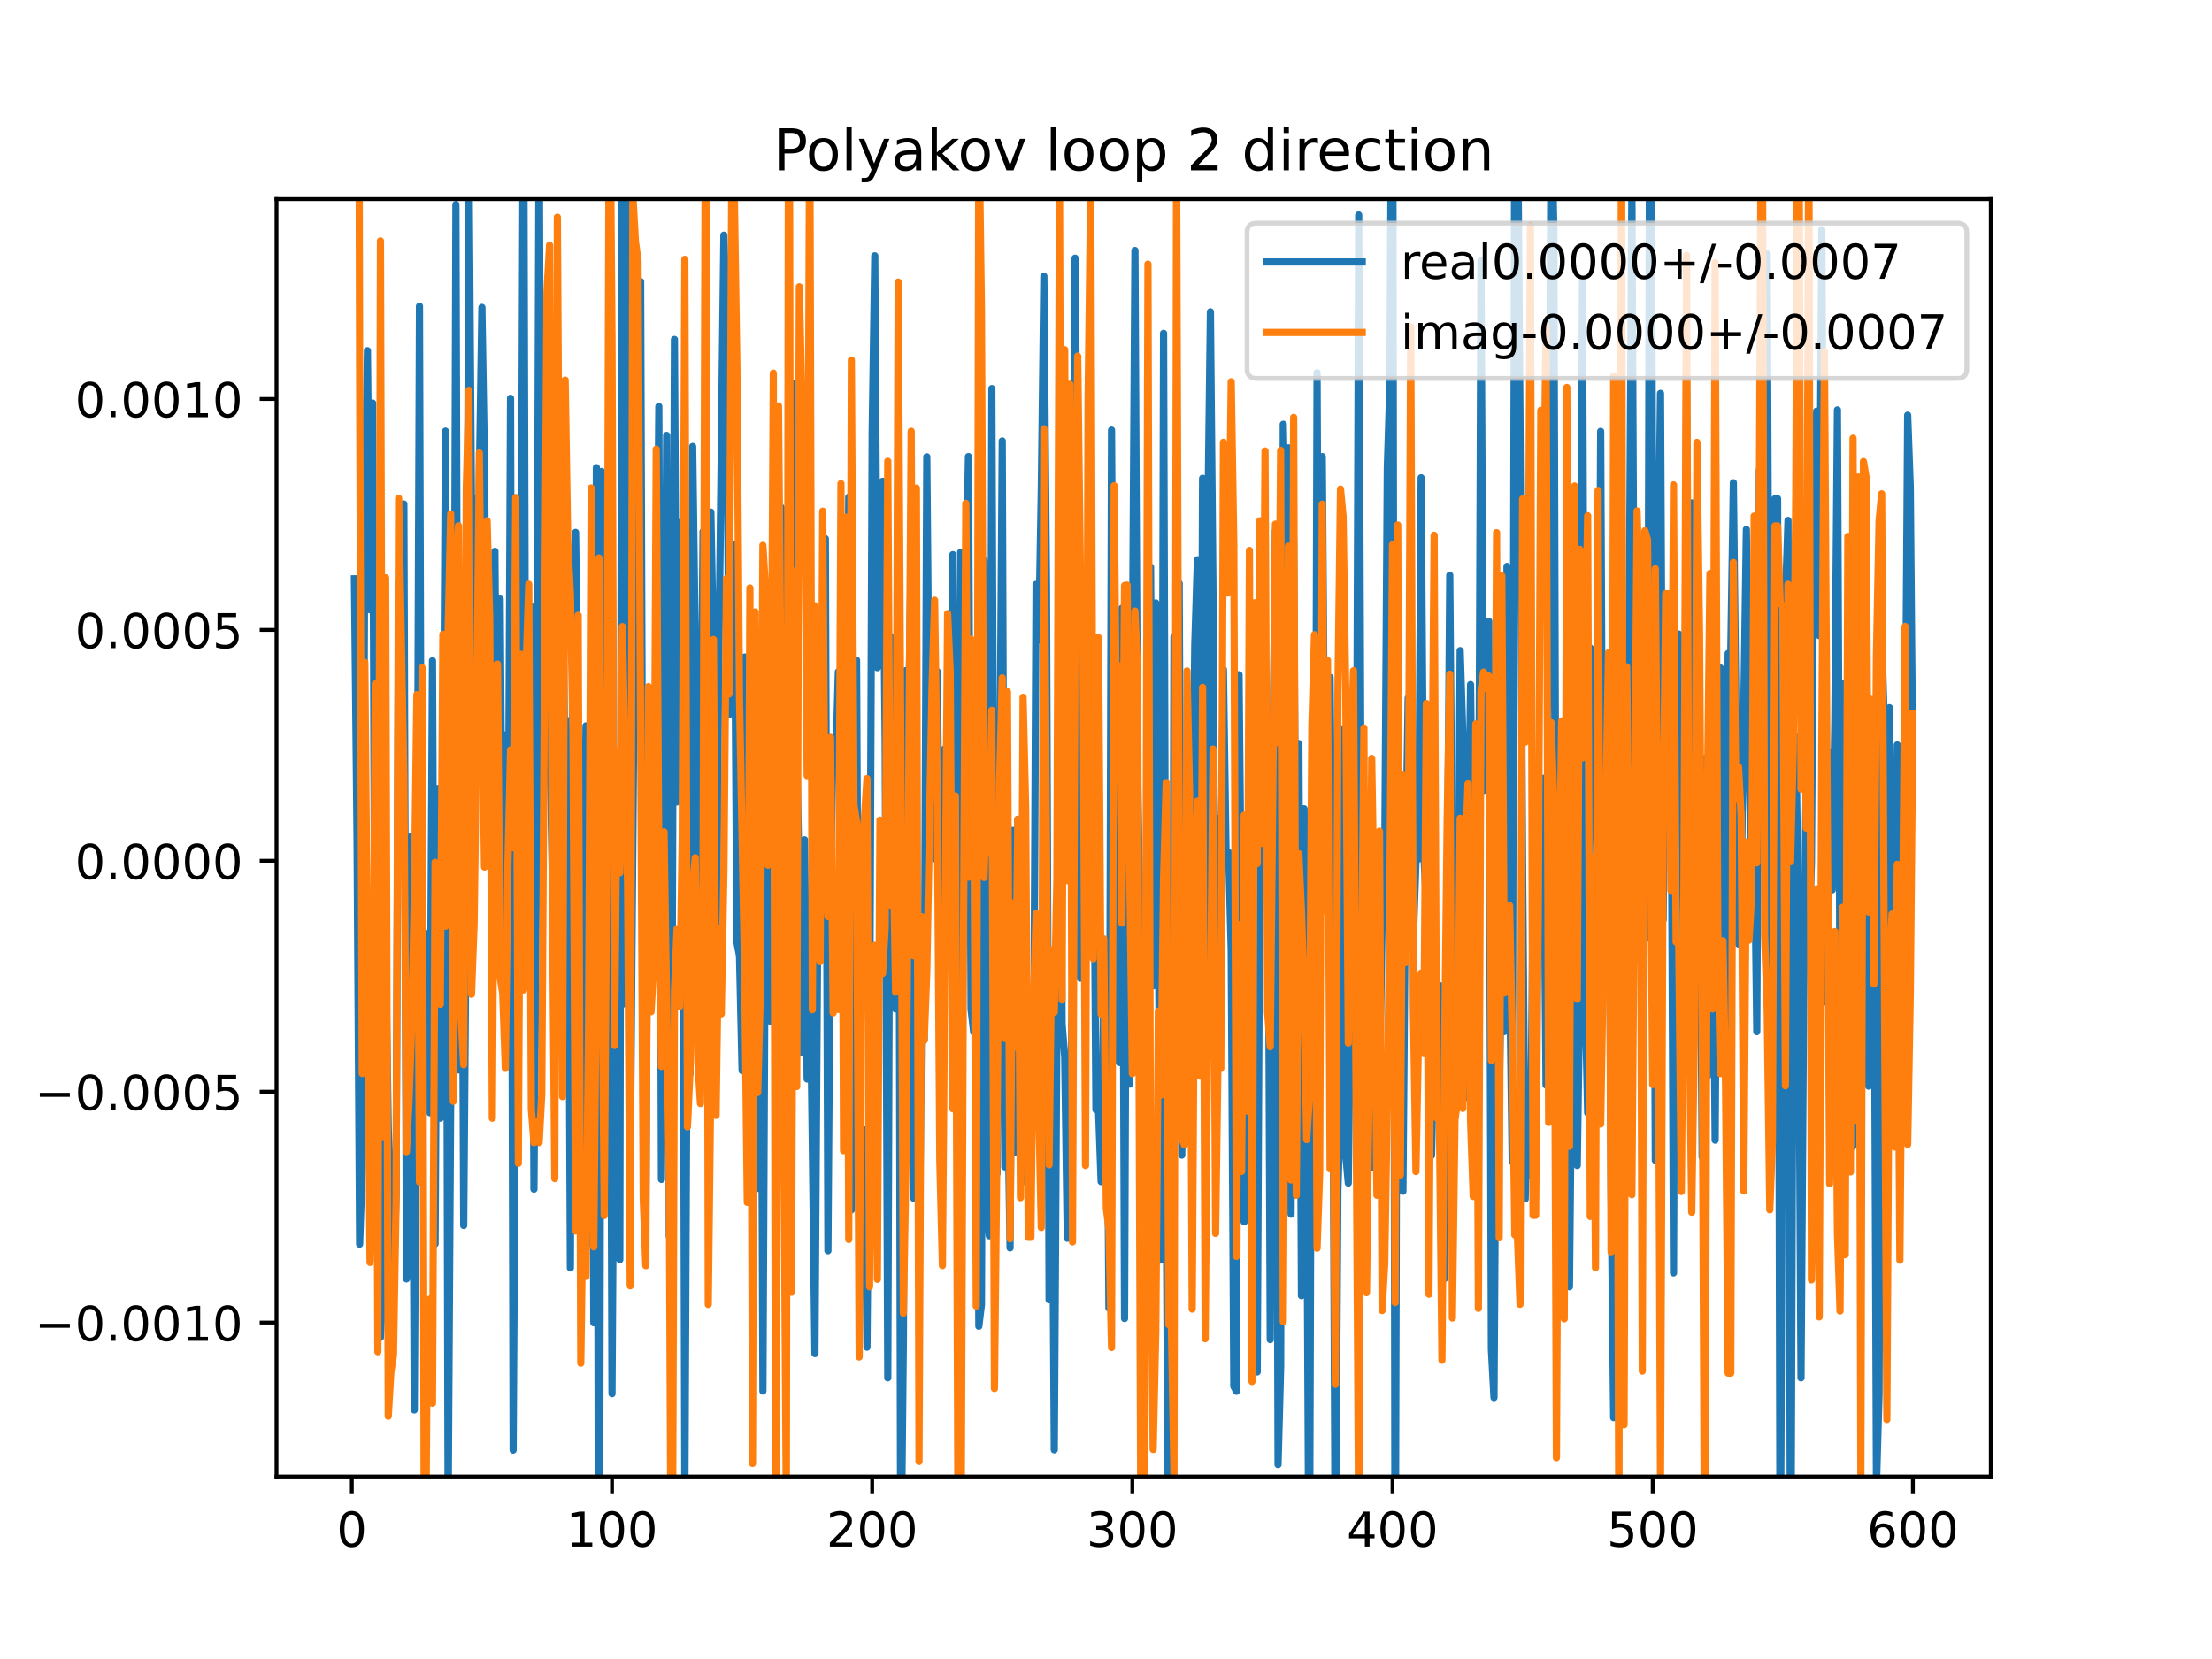 <?xml version="1.0" encoding="utf-8" standalone="no"?>
<!DOCTYPE svg PUBLIC "-//W3C//DTD SVG 1.1//EN"
  "http://www.w3.org/Graphics/SVG/1.1/DTD/svg11.dtd">
<!-- Created with matplotlib (https://matplotlib.org/) -->
<svg height="345.6pt" version="1.1" viewBox="0 0 460.8 345.6" width="460.8pt" xmlns="http://www.w3.org/2000/svg" xmlns:xlink="http://www.w3.org/1999/xlink">
 <defs>
  <style type="text/css">
*{stroke-linecap:butt;stroke-linejoin:round;}
  </style>
 </defs>
 <g id="figure_1">
  <g id="patch_1">
   <path d="M 0 345.6 
L 460.8 345.6 
L 460.8 0 
L 0 0 
z
" style="fill:#ffffff;"/>
  </g>
  <g id="axes_1">
   <g id="patch_2">
    <path d="M 57.6 307.584 
L 414.72 307.584 
L 414.72 41.472 
L 57.6 41.472 
z
" style="fill:#ffffff;"/>
   </g>
   <g id="matplotlib.axis_1">
    <g id="xtick_1">
     <g id="line2d_1">
      <defs>
       <path d="M 0 0 
L 0 3.5 
" id="m5f6f34bcc6" style="stroke:#000000;stroke-width:0.8;"/>
      </defs>
      <g>
       <use style="stroke:#000000;stroke-width:0.8;" x="73.291" xlink:href="#m5f6f34bcc6" y="307.584"/>
      </g>
     </g>
     <g id="text_1">
      <!-- 0 -->
      <defs>
       <path d="M 31.781 66.406 
Q 24.172 66.406 20.328 58.906 
Q 16.5 51.422 16.5 36.375 
Q 16.5 21.391 20.328 13.891 
Q 24.172 6.391 31.781 6.391 
Q 39.453 6.391 43.281 13.891 
Q 47.125 21.391 47.125 36.375 
Q 47.125 51.422 43.281 58.906 
Q 39.453 66.406 31.781 66.406 
z
M 31.781 74.219 
Q 44.047 74.219 50.516 64.516 
Q 56.984 54.828 56.984 36.375 
Q 56.984 17.969 50.516 8.266 
Q 44.047 -1.422 31.781 -1.422 
Q 19.531 -1.422 13.062 8.266 
Q 6.594 17.969 6.594 36.375 
Q 6.594 54.828 13.062 64.516 
Q 19.531 74.219 31.781 74.219 
z
" id="DejaVuSans-48"/>
      </defs>
      <g transform="translate(70.109 322.182)scale(0.1 -0.1)">
       <use xlink:href="#DejaVuSans-48"/>
      </g>
     </g>
    </g>
    <g id="xtick_2">
     <g id="line2d_2">
      <g>
       <use style="stroke:#000000;stroke-width:0.8;" x="127.49" xlink:href="#m5f6f34bcc6" y="307.584"/>
      </g>
     </g>
     <g id="text_2">
      <!-- 100 -->
      <defs>
       <path d="M 12.406 8.297 
L 28.516 8.297 
L 28.516 63.922 
L 10.984 60.406 
L 10.984 69.391 
L 28.422 72.906 
L 38.281 72.906 
L 38.281 8.297 
L 54.391 8.297 
L 54.391 0 
L 12.406 0 
z
" id="DejaVuSans-49"/>
      </defs>
      <g transform="translate(117.946 322.182)scale(0.1 -0.1)">
       <use xlink:href="#DejaVuSans-49"/>
       <use x="63.623" xlink:href="#DejaVuSans-48"/>
       <use x="127.246" xlink:href="#DejaVuSans-48"/>
      </g>
     </g>
    </g>
    <g id="xtick_3">
     <g id="line2d_3">
      <g>
       <use style="stroke:#000000;stroke-width:0.8;" x="181.69" xlink:href="#m5f6f34bcc6" y="307.584"/>
      </g>
     </g>
     <g id="text_3">
      <!-- 200 -->
      <defs>
       <path d="M 19.188 8.297 
L 53.609 8.297 
L 53.609 0 
L 7.328 0 
L 7.328 8.297 
Q 12.938 14.109 22.625 23.891 
Q 32.328 33.688 34.812 36.531 
Q 39.547 41.844 41.422 45.531 
Q 43.312 49.219 43.312 52.781 
Q 43.312 58.594 39.234 62.25 
Q 35.156 65.922 28.609 65.922 
Q 23.969 65.922 18.812 64.312 
Q 13.672 62.703 7.812 59.422 
L 7.812 69.391 
Q 13.766 71.781 18.938 73 
Q 24.125 74.219 28.422 74.219 
Q 39.75 74.219 46.484 68.547 
Q 53.219 62.891 53.219 53.422 
Q 53.219 48.922 51.531 44.891 
Q 49.859 40.875 45.406 35.406 
Q 44.188 33.984 37.641 27.219 
Q 31.109 20.453 19.188 8.297 
z
" id="DejaVuSans-50"/>
      </defs>
      <g transform="translate(172.146 322.182)scale(0.1 -0.1)">
       <use xlink:href="#DejaVuSans-50"/>
       <use x="63.623" xlink:href="#DejaVuSans-48"/>
       <use x="127.246" xlink:href="#DejaVuSans-48"/>
      </g>
     </g>
    </g>
    <g id="xtick_4">
     <g id="line2d_4">
      <g>
       <use style="stroke:#000000;stroke-width:0.8;" x="235.889" xlink:href="#m5f6f34bcc6" y="307.584"/>
      </g>
     </g>
     <g id="text_4">
      <!-- 300 -->
      <defs>
       <path d="M 40.578 39.312 
Q 47.656 37.797 51.625 33 
Q 55.609 28.219 55.609 21.188 
Q 55.609 10.406 48.188 4.484 
Q 40.766 -1.422 27.094 -1.422 
Q 22.516 -1.422 17.656 -0.516 
Q 12.797 0.391 7.625 2.203 
L 7.625 11.719 
Q 11.719 9.328 16.594 8.109 
Q 21.484 6.891 26.812 6.891 
Q 36.078 6.891 40.938 10.547 
Q 45.797 14.203 45.797 21.188 
Q 45.797 27.641 41.281 31.266 
Q 36.766 34.906 28.719 34.906 
L 20.219 34.906 
L 20.219 43.016 
L 29.109 43.016 
Q 36.375 43.016 40.234 45.922 
Q 44.094 48.828 44.094 54.297 
Q 44.094 59.906 40.109 62.906 
Q 36.141 65.922 28.719 65.922 
Q 24.656 65.922 20.016 65.031 
Q 15.375 64.156 9.812 62.312 
L 9.812 71.094 
Q 15.438 72.656 20.344 73.438 
Q 25.25 74.219 29.594 74.219 
Q 40.828 74.219 47.359 69.109 
Q 53.906 64.016 53.906 55.328 
Q 53.906 49.266 50.438 45.094 
Q 46.969 40.922 40.578 39.312 
z
" id="DejaVuSans-51"/>
      </defs>
      <g transform="translate(226.345 322.182)scale(0.1 -0.1)">
       <use xlink:href="#DejaVuSans-51"/>
       <use x="63.623" xlink:href="#DejaVuSans-48"/>
       <use x="127.246" xlink:href="#DejaVuSans-48"/>
      </g>
     </g>
    </g>
    <g id="xtick_5">
     <g id="line2d_5">
      <g>
       <use style="stroke:#000000;stroke-width:0.8;" x="290.088" xlink:href="#m5f6f34bcc6" y="307.584"/>
      </g>
     </g>
     <g id="text_5">
      <!-- 400 -->
      <defs>
       <path d="M 37.797 64.312 
L 12.891 25.391 
L 37.797 25.391 
z
M 35.203 72.906 
L 47.609 72.906 
L 47.609 25.391 
L 58.016 25.391 
L 58.016 17.188 
L 47.609 17.188 
L 47.609 0 
L 37.797 0 
L 37.797 17.188 
L 4.891 17.188 
L 4.891 26.703 
z
" id="DejaVuSans-52"/>
      </defs>
      <g transform="translate(280.545 322.182)scale(0.1 -0.1)">
       <use xlink:href="#DejaVuSans-52"/>
       <use x="63.623" xlink:href="#DejaVuSans-48"/>
       <use x="127.246" xlink:href="#DejaVuSans-48"/>
      </g>
     </g>
    </g>
    <g id="xtick_6">
     <g id="line2d_6">
      <g>
       <use style="stroke:#000000;stroke-width:0.8;" x="344.288" xlink:href="#m5f6f34bcc6" y="307.584"/>
      </g>
     </g>
     <g id="text_6">
      <!-- 500 -->
      <defs>
       <path d="M 10.797 72.906 
L 49.516 72.906 
L 49.516 64.594 
L 19.828 64.594 
L 19.828 46.734 
Q 21.969 47.469 24.109 47.828 
Q 26.266 48.188 28.422 48.188 
Q 40.625 48.188 47.75 41.5 
Q 54.891 34.812 54.891 23.391 
Q 54.891 11.625 47.562 5.094 
Q 40.234 -1.422 26.906 -1.422 
Q 22.312 -1.422 17.547 -0.641 
Q 12.797 0.141 7.719 1.703 
L 7.719 11.625 
Q 12.109 9.234 16.797 8.062 
Q 21.484 6.891 26.703 6.891 
Q 35.156 6.891 40.078 11.328 
Q 45.016 15.766 45.016 23.391 
Q 45.016 31 40.078 35.438 
Q 35.156 39.891 26.703 39.891 
Q 22.75 39.891 18.812 39.016 
Q 14.891 38.141 10.797 36.281 
z
" id="DejaVuSans-53"/>
      </defs>
      <g transform="translate(334.744 322.182)scale(0.1 -0.1)">
       <use xlink:href="#DejaVuSans-53"/>
       <use x="63.623" xlink:href="#DejaVuSans-48"/>
       <use x="127.246" xlink:href="#DejaVuSans-48"/>
      </g>
     </g>
    </g>
    <g id="xtick_7">
     <g id="line2d_7">
      <g>
       <use style="stroke:#000000;stroke-width:0.8;" x="398.487" xlink:href="#m5f6f34bcc6" y="307.584"/>
      </g>
     </g>
     <g id="text_7">
      <!-- 600 -->
      <defs>
       <path d="M 33.016 40.375 
Q 26.375 40.375 22.484 35.828 
Q 18.609 31.297 18.609 23.391 
Q 18.609 15.531 22.484 10.953 
Q 26.375 6.391 33.016 6.391 
Q 39.656 6.391 43.531 10.953 
Q 47.406 15.531 47.406 23.391 
Q 47.406 31.297 43.531 35.828 
Q 39.656 40.375 33.016 40.375 
z
M 52.594 71.297 
L 52.594 62.312 
Q 48.875 64.062 45.094 64.984 
Q 41.312 65.922 37.594 65.922 
Q 27.828 65.922 22.672 59.328 
Q 17.531 52.734 16.797 39.406 
Q 19.672 43.656 24.016 45.922 
Q 28.375 48.188 33.594 48.188 
Q 44.578 48.188 50.953 41.516 
Q 57.328 34.859 57.328 23.391 
Q 57.328 12.156 50.688 5.359 
Q 44.047 -1.422 33.016 -1.422 
Q 20.359 -1.422 13.672 8.266 
Q 6.984 17.969 6.984 36.375 
Q 6.984 53.656 15.188 63.938 
Q 23.391 74.219 37.203 74.219 
Q 40.922 74.219 44.703 73.484 
Q 48.484 72.75 52.594 71.297 
z
" id="DejaVuSans-54"/>
      </defs>
      <g transform="translate(388.944 322.182)scale(0.1 -0.1)">
       <use xlink:href="#DejaVuSans-54"/>
       <use x="63.623" xlink:href="#DejaVuSans-48"/>
       <use x="127.246" xlink:href="#DejaVuSans-48"/>
      </g>
     </g>
    </g>
   </g>
   <g id="matplotlib.axis_2">
    <g id="ytick_1">
     <g id="line2d_8">
      <defs>
       <path d="M 0 0 
L -3.5 0 
" id="m29d51ba23a" style="stroke:#000000;stroke-width:0.8;"/>
      </defs>
      <g>
       <use style="stroke:#000000;stroke-width:0.8;" x="57.6" xlink:href="#m29d51ba23a" y="275.519"/>
      </g>
     </g>
     <g id="text_8">
      <!-- −0.0010 -->
      <defs>
       <path d="M 10.594 35.5 
L 73.188 35.5 
L 73.188 27.203 
L 10.594 27.203 
z
" id="DejaVuSans-8722"/>
       <path d="M 10.688 12.406 
L 21 12.406 
L 21 0 
L 10.688 0 
z
" id="DejaVuSans-46"/>
      </defs>
      <g transform="translate(7.23 279.319)scale(0.1 -0.1)">
       <use xlink:href="#DejaVuSans-8722"/>
       <use x="83.789" xlink:href="#DejaVuSans-48"/>
       <use x="147.412" xlink:href="#DejaVuSans-46"/>
       <use x="179.199" xlink:href="#DejaVuSans-48"/>
       <use x="242.822" xlink:href="#DejaVuSans-48"/>
       <use x="306.445" xlink:href="#DejaVuSans-49"/>
       <use x="370.068" xlink:href="#DejaVuSans-48"/>
      </g>
     </g>
    </g>
    <g id="ytick_2">
     <g id="line2d_9">
      <g>
       <use style="stroke:#000000;stroke-width:0.8;" x="57.6" xlink:href="#m29d51ba23a" y="227.417"/>
      </g>
     </g>
     <g id="text_9">
      <!-- −0.0005 -->
      <g transform="translate(7.23 231.216)scale(0.1 -0.1)">
       <use xlink:href="#DejaVuSans-8722"/>
       <use x="83.789" xlink:href="#DejaVuSans-48"/>
       <use x="147.412" xlink:href="#DejaVuSans-46"/>
       <use x="179.199" xlink:href="#DejaVuSans-48"/>
       <use x="242.822" xlink:href="#DejaVuSans-48"/>
       <use x="306.445" xlink:href="#DejaVuSans-48"/>
       <use x="370.068" xlink:href="#DejaVuSans-53"/>
      </g>
     </g>
    </g>
    <g id="ytick_3">
     <g id="line2d_10">
      <g>
       <use style="stroke:#000000;stroke-width:0.8;" x="57.6" xlink:href="#m29d51ba23a" y="179.314"/>
      </g>
     </g>
     <g id="text_10">
      <!-- 0.0000 -->
      <g transform="translate(15.609 183.114)scale(0.1 -0.1)">
       <use xlink:href="#DejaVuSans-48"/>
       <use x="63.623" xlink:href="#DejaVuSans-46"/>
       <use x="95.41" xlink:href="#DejaVuSans-48"/>
       <use x="159.033" xlink:href="#DejaVuSans-48"/>
       <use x="222.656" xlink:href="#DejaVuSans-48"/>
       <use x="286.279" xlink:href="#DejaVuSans-48"/>
      </g>
     </g>
    </g>
    <g id="ytick_4">
     <g id="line2d_11">
      <g>
       <use style="stroke:#000000;stroke-width:0.8;" x="57.6" xlink:href="#m29d51ba23a" y="131.212"/>
      </g>
     </g>
     <g id="text_11">
      <!-- 0.0005 -->
      <g transform="translate(15.609 135.011)scale(0.1 -0.1)">
       <use xlink:href="#DejaVuSans-48"/>
       <use x="63.623" xlink:href="#DejaVuSans-46"/>
       <use x="95.41" xlink:href="#DejaVuSans-48"/>
       <use x="159.033" xlink:href="#DejaVuSans-48"/>
       <use x="222.656" xlink:href="#DejaVuSans-48"/>
       <use x="286.279" xlink:href="#DejaVuSans-53"/>
      </g>
     </g>
    </g>
    <g id="ytick_5">
     <g id="line2d_12">
      <g>
       <use style="stroke:#000000;stroke-width:0.8;" x="57.6" xlink:href="#m29d51ba23a" y="83.109"/>
      </g>
     </g>
     <g id="text_12">
      <!-- 0.0010 -->
      <g transform="translate(15.609 86.908)scale(0.1 -0.1)">
       <use xlink:href="#DejaVuSans-48"/>
       <use x="63.623" xlink:href="#DejaVuSans-46"/>
       <use x="95.41" xlink:href="#DejaVuSans-48"/>
       <use x="159.033" xlink:href="#DejaVuSans-48"/>
       <use x="222.656" xlink:href="#DejaVuSans-49"/>
       <use x="286.279" xlink:href="#DejaVuSans-48"/>
      </g>
     </g>
    </g>
   </g>
   <g id="line2d_13">
    <path clip-path="url(#pff285b0ce9)" d="M 73.833 120.573 
L 74.375 174.012 
L 74.917 259.183 
L 75.459 242.794 
L 76.001 106.433 
L 76.543 73.052 
L 77.085 127.037 
L 77.627 83.959 
L 78.169 227.558 
L 78.711 195.314 
L 79.253 278.618 
L 79.795 267.045 
L 80.337 199.081 
L 80.879 235.051 
L 81.963 268.16 
L 82.505 249.161 
L 83.047 120.809 
L 83.589 161.989 
L 84.131 104.986 
L 84.673 266.415 
L 85.215 256.242 
L 85.757 174.156 
L 86.299 293.726 
L 86.841 203.752 
L 87.383 63.796 
L 87.925 244.181 
L 88.467 194.339 
L 89.009 219.821 
L 89.551 231.804 
L 90.093 137.624 
L 90.635 259.132 
L 91.177 164.269 
L 91.719 232.937 
L 92.261 180.1 
L 92.803 89.814 
L 93.345 315.317 
L 93.887 227.292 
L 94.429 212.5 
L 94.971 42.598 
L 95.512 222.888 
L 96.054 133.507 
L 96.596 255.304 
L 97.138 184.274 
L 97.68 31.349 
L 98.222 107.349 
L 98.764 103.882 
L 99.306 162.206 
L 99.848 99.919 
L 100.39 64.045 
L 100.932 96.658 
L 101.474 164.912 
L 102.016 169.917 
L 102.558 179.054 
L 103.1 114.846 
L 103.642 189.876 
L 104.184 124.792 
L 104.726 198.166 
L 105.268 153.108 
L 105.81 197.748 
L 106.352 82.965 
L 106.894 302.087 
L 107.436 215.509 
L 107.978 215.093 
L 108.52 144.664 
L 109.062 4.707 
L 109.604 204.839 
L 110.146 204.938 
L 110.688 126.39 
L 111.23 247.732 
L 111.772 177.232 
L 112.314 21.815 
L 112.856 178.343 
L 113.398 128.008 
L 113.94 92.664 
L 114.482 152.513 
L 115.024 180.479 
L 115.566 141.478 
L 116.108 127.172 
L 116.65 158.684 
L 117.192 114.407 
L 117.734 168.464 
L 118.276 150.14 
L 118.818 264.148 
L 119.36 118.992 
L 119.902 110.906 
L 120.444 150.593 
L 120.986 247.479 
L 122.07 151.219 
L 122.612 259.038 
L 123.154 145.083 
L 123.696 275.566 
L 124.238 97.419 
L 124.696 346.6 
M 124.865 346.6 
L 125.322 98.217 
L 125.864 177.33 
L 126.406 109.04 
L 126.948 123.425 
L 127.49 290.343 
L 128.032 205.255 
L 128.574 219.838 
L 129.116 262.401 
L 129.618 -1 
M 129.708 -1 
L 130.2 209.127 
L 130.701 -1 
M 130.778 -1 
L 131.284 243.257 
L 132.368 108.164 
L 132.91 99.298 
L 133.452 58.654 
L 133.994 213.735 
L 134.536 252.733 
L 135.078 151.32 
L 136.162 171.083 
L 136.704 150.344 
L 137.246 84.663 
L 137.788 245.693 
L 138.33 182.736 
L 138.872 90.702 
L 139.414 257.495 
L 139.956 222.643 
L 140.498 70.713 
L 141.04 167.063 
L 141.582 115.94 
L 142.124 108.563 
L 142.666 311.83 
L 143.208 195.029 
L 143.75 223.678 
L 144.292 93.009 
L 144.834 134.278 
L 145.376 201.446 
L 145.918 174.42 
L 146.46 110.718 
L 147.002 209.956 
L 147.544 189.523 
L 148.086 106.679 
L 148.628 136.208 
L 149.17 211.962 
L 149.712 139.314 
L 150.796 48.987 
L 151.338 66.244 
L 151.88 148.88 
L 152.422 113.451 
L 152.964 113.451 
L 153.506 196.257 
L 154.048 199.116 
L 154.59 223.013 
L 155.132 136.866 
L 155.674 159.425 
L 156.216 162.113 
L 157.3 172.602 
L 157.842 247.575 
L 158.384 147.437 
L 158.926 289.793 
L 159.468 176.238 
L 160.552 212.792 
L 161.094 160.85 
L 162.178 106.282 
L 162.72 105.701 
L 163.262 167.706 
L 163.804 150.342 
L 164.346 244.318 
L 164.888 179.871 
L 165.43 79.907 
L 165.972 157.506 
L 166.514 184.448 
L 167.056 219.35 
L 167.598 174.947 
L 168.14 224.785 
L 168.682 195.14 
L 169.766 281.987 
L 170.308 199.213 
L 170.85 158.839 
L 171.392 166.102 
L 171.934 112.211 
L 172.476 260.559 
L 173.018 183.793 
L 173.56 154.963 
L 174.102 159.24 
L 174.644 139.937 
L 175.186 171.035 
L 175.728 109.131 
L 176.27 192.498 
L 176.812 103.564 
L 177.354 252.047 
L 177.896 171.251 
L 178.438 137.531 
L 178.98 254.811 
L 179.522 269.523 
L 180.064 235.369 
L 180.606 280.647 
L 181.148 220.192 
L 181.69 89.998 
L 182.232 53.285 
L 182.774 139.095 
L 183.858 100.271 
L 184.4 155.019 
L 184.942 287.041 
L 185.484 132.542 
L 186.026 180.087 
L 186.568 210.185 
L 187.11 92.948 
L 187.652 332.459 
L 188.194 278.441 
L 188.736 139.692 
L 189.277 151.077 
L 189.819 113.371 
L 190.361 249.653 
L 190.903 174.158 
L 191.445 268.246 
L 191.987 211.063 
L 192.529 216.565 
L 193.071 95.157 
L 193.613 156.315 
L 194.697 178.888 
L 195.239 139.874 
L 196.323 234.36 
L 196.865 155.928 
L 197.407 187.481 
L 197.949 186.19 
L 198.491 115.535 
L 199.575 251.778 
L 200.117 115.044 
L 200.659 172.449 
L 201.201 124.64 
L 201.743 95.107 
L 202.285 210.183 
L 202.827 215 
L 203.369 164.289 
L 203.911 276.282 
L 204.453 271.76 
L 204.995 116.684 
L 205.537 250.949 
L 206.079 257.446 
L 206.621 80.946 
L 207.163 221.348 
L 207.705 244.477 
L 208.789 91.86 
L 209.331 243.087 
L 209.873 223.641 
L 210.415 259.966 
L 210.957 173.002 
L 211.499 239.998 
L 212.041 170.675 
L 212.583 198.571 
L 213.125 246.133 
L 213.667 225.19 
L 214.209 221.546 
L 214.751 221.546 
L 215.293 229.367 
L 215.835 121.733 
L 216.377 133.318 
L 216.919 102.446 
L 217.461 57.536 
L 218.003 122.3 
L 218.545 270.768 
L 219.087 218.968 
L 219.629 302.037 
L 220.713 123.931 
L 221.255 213.301 
L 221.797 220.204 
L 222.339 257.96 
L 222.881 241.304 
L 223.423 203.904 
L 223.965 53.783 
L 224.507 114.124 
L 225.049 203.771 
L 225.591 165.852 
L 226.133 148.88 
L 226.675 154.666 
L 227.217 150.689 
L 227.759 153.234 
L 228.301 231.134 
L 228.843 231.134 
L 229.385 246.158 
L 229.927 204.397 
L 230.469 200.027 
L 231.011 272.504 
L 231.553 89.596 
L 232.095 181.015 
L 232.637 164.65 
L 233.179 221.349 
L 233.721 126.697 
L 234.263 274.675 
L 234.805 133.014 
L 235.347 225.834 
L 236.431 52.175 
L 236.973 161.045 
L 238.057 223.638 
L 238.599 222.719 
L 239.141 264.199 
L 239.683 118.122 
L 240.225 205.381 
L 240.767 125.592 
L 241.851 262.49 
L 242.393 69.444 
L 242.935 246.22 
L 243.477 339.996 
L 244.019 339.996 
L 244.561 132.722 
L 245.103 186.533 
L 245.645 121.514 
L 246.187 240.636 
L 246.729 200.185 
L 247.271 213.94 
L 247.813 148.987 
L 248.355 179.463 
L 248.897 134.281 
L 249.439 116.607 
L 249.981 223.373 
L 250.523 99.638 
L 251.065 231.848 
L 251.607 109.527 
L 252.149 64.961 
L 252.691 123.462 
L 253.233 228.244 
L 253.775 170.521 
L 254.317 183.424 
L 254.859 139.455 
L 255.401 177.559 
L 255.943 177.559 
L 256.485 197.906 
L 257.027 288.817 
L 257.569 289.84 
L 258.111 140.554 
L 259.195 254.53 
L 259.737 193.393 
L 260.279 230.692 
L 260.821 152.468 
L 261.363 259.891 
L 261.905 285.806 
L 262.447 176.537 
L 262.989 153.555 
L 263.531 176.938 
L 264.073 150.852 
L 264.615 279.072 
L 265.157 157.461 
L 265.699 110.481 
L 266.241 305.096 
L 266.783 284.796 
L 267.325 88.384 
L 267.867 115.231 
L 268.409 93.302 
L 268.951 252.938 
L 269.493 112.807 
L 270.035 207.249 
L 270.577 154.899 
L 271.119 269.916 
L 271.661 168.48 
L 272.203 237.046 
L 272.745 344.623 
L 273.287 175.026 
L 273.829 257.986 
L 274.371 77.638 
L 274.913 208.19 
L 275.455 95.122 
L 275.997 171.129 
L 276.539 177.972 
L 277.081 141.104 
L 277.623 203.767 
L 278.165 329.207 
L 278.707 248.062 
L 279.249 229.904 
L 279.791 151.805 
L 280.333 240.489 
L 280.875 246.46 
L 281.417 199.212 
L 281.959 195.303 
L 282.501 197.558 
L 283.043 44.785 
L 283.584 186.283 
L 284.126 187.965 
L 284.668 168.958 
L 285.21 230.445 
L 285.752 243.152 
L 286.294 194.857 
L 286.836 243.996 
L 287.378 225.886 
L 287.92 191.977 
L 288.462 179.12 
L 289.004 97.447 
L 289.546 79.889 
L 289.985 -1 
M 290.117 -1 
L 290.628 346.6 
M 290.635 346.6 
L 291.172 133.92 
L 291.714 217.364 
L 292.256 248.159 
L 292.798 181.612 
L 293.34 145.405 
L 293.882 183.365 
L 294.424 195.587 
L 294.966 179.428 
L 295.508 178.882 
L 296.05 99.527 
L 296.592 177.417 
L 297.676 199.858 
L 298.218 240.694 
L 298.76 215.42 
L 299.302 205.273 
L 299.844 205.273 
L 300.386 240.102 
L 300.928 266.363 
L 302.012 119.833 
L 302.554 185.451 
L 303.096 195.76 
L 303.638 219.577 
L 304.18 135.53 
L 304.722 152.673 
L 305.264 228.657 
L 306.348 142.6 
L 306.89 194.258 
L 307.432 204.881 
L 307.974 200.406 
L 308.516 54.308 
L 309.058 164.689 
L 309.6 149.247 
L 310.142 129.408 
L 310.684 281.077 
L 311.226 291.151 
L 311.768 205.204 
L 312.31 229.619 
L 312.852 194.781 
L 313.394 214.891 
L 313.936 117.992 
L 314.478 203.315 
L 315.02 242.026 
L 315.562 18.427 
L 316.104 18.427 
L 316.646 88.148 
L 317.188 181.219 
L 317.73 249.769 
L 318.272 226.842 
L 318.814 244.926 
L 319.356 187.88 
L 319.898 187.88 
L 320.44 177.195 
L 320.982 196.225 
L 321.524 162.132 
L 322.066 226.029 
L 323.15 22.38 
L 323.692 47.567 
L 324.234 229.592 
L 324.776 251.254 
L 325.318 204.233 
L 325.86 203.408 
L 326.402 201.258 
L 326.944 268.057 
L 327.486 211.69 
L 328.028 192.736 
L 328.57 242.803 
L 329.112 205.192 
L 329.654 58.773 
L 330.196 206.486 
L 330.738 231.82 
L 331.28 134.991 
L 331.822 162.217 
L 332.364 164.738 
L 332.906 193.196 
L 333.448 89.855 
L 333.99 204.598 
L 334.532 189.26 
L 335.074 147.925 
L 335.616 247.229 
L 336.158 295.336 
L 336.7 137.094 
L 337.784 261.433 
L 338.326 223.342 
L 338.868 216.288 
L 339.952 38.954 
L 340.494 157.238 
L 341.036 143.029 
L 341.578 120.259 
L 342.12 136.703 
L 342.662 141.189 
L 343.204 195.412 
L 343.692 -1 
M 343.84 -1 
L 344.83 241.723 
L 345.372 126.61 
L 345.914 81.943 
L 346.456 191.63 
L 346.998 141.687 
L 347.54 141.687 
L 348.082 145.187 
L 348.624 265.184 
L 349.166 132.085 
L 349.708 132.085 
L 350.25 141.333 
L 350.792 213.103 
L 351.334 78.776 
L 351.876 211.086 
L 352.418 104.76 
L 352.96 166.654 
L 353.502 139.751 
L 354.044 162.874 
L 354.586 241.052 
L 355.128 158.045 
L 355.67 224.265 
L 356.212 128.758 
L 356.754 174.576 
L 357.296 237.52 
L 357.838 154.282 
L 358.38 139.132 
L 358.922 146.96 
L 359.464 223.434 
L 360.006 136.115 
L 360.548 136.115 
L 361.09 100.563 
L 362.174 196.663 
L 362.716 185.081 
L 363.8 110.281 
L 364.342 154.608 
L 364.884 185.485 
L 365.426 170.865 
L 365.968 214.911 
L 366.51 97.921 
L 367.052 117.623 
L 367.594 104.24 
L 368.136 52.916 
L 368.678 194.2 
L 369.22 228.253 
L 369.762 103.893 
L 370.304 103.893 
L 370.846 339.618 
L 371.388 205.469 
L 371.93 125.382 
L 372.472 108.407 
L 373.013 346.6 
M 373.015 346.6 
L 373.556 192.872 
L 374.098 153.308 
L 374.64 191.963 
L 375.182 287.045 
L 375.724 208.653 
L 376.266 162.579 
L 376.808 196.294 
L 377.349 179.758 
L 377.891 101.19 
L 378.433 85.655 
L 378.975 132.405 
L 379.517 47.845 
L 380.059 151.019 
L 380.601 208.878 
L 381.143 156.64 
L 381.685 185.387 
L 382.227 150.236 
L 382.769 85.388 
L 383.311 209.777 
L 383.853 142.481 
L 384.395 172.81 
L 384.937 220.165 
L 385.479 214.659 
L 386.021 238.796 
L 386.563 183.586 
L 387.647 215.786 
L 388.189 179.602 
L 388.731 179.561 
L 389.273 226.263 
L 389.815 176.307 
L 390.357 170.931 
L 390.899 309.325 
L 391.441 290.15 
L 391.983 132.16 
L 392.525 150.46 
L 393.067 236.078 
L 393.609 147.43 
L 394.151 229.473 
L 395.235 155.186 
L 395.777 219.422 
L 396.319 187.92 
L 396.861 165.478 
L 397.403 86.489 
L 397.945 101.485 
L 398.487 163.793 
L 398.487 163.793 
" style="fill:none;stroke:#1f77b4;stroke-linecap:square;stroke-width:1.5;"/>
   </g>
   <g id="line2d_14">
    <path clip-path="url(#pff285b0ce9)" d="M 74.735 -1 
L 74.917 78.119 
L 75.459 223.629 
L 76.001 137.988 
L 77.085 262.992 
L 77.627 233.199 
L 78.169 142.462 
L 78.711 281.597 
L 79.253 50.185 
L 79.795 236.757 
L 80.337 120.357 
L 80.879 295.033 
L 81.421 285.815 
L 81.963 282.321 
L 82.505 250.586 
L 83.047 103.804 
L 84.131 161.534 
L 84.673 239.92 
L 85.215 229.172 
L 85.757 213.179 
L 86.299 186.933 
L 86.841 144.699 
L 87.383 246.231 
L 87.925 139.1 
L 88.441 346.6 
M 88.536 346.6 
L 89.009 275.887 
L 89.551 270.616 
L 90.093 292.323 
L 90.635 179.642 
L 91.177 183.715 
L 91.719 209.212 
L 92.261 132.126 
L 92.803 192.969 
L 93.345 132.009 
L 93.887 107.046 
L 94.429 229.421 
L 94.971 119.775 
L 95.512 109.529 
L 96.054 212.013 
L 96.596 221.812 
L 97.138 101.68 
L 97.68 81.318 
L 98.222 207.129 
L 98.764 192.382 
L 99.306 151.624 
L 99.848 94.348 
L 100.39 142.768 
L 100.932 180.623 
L 101.474 108.479 
L 102.016 129.022 
L 102.558 232.946 
L 103.1 138.694 
L 103.642 138.353 
L 104.184 203.507 
L 104.726 206.925 
L 105.268 222.558 
L 105.81 180.073 
L 106.352 156.22 
L 106.894 176.59 
L 107.436 103.64 
L 107.978 242.347 
L 108.52 136.292 
L 109.062 206.219 
L 109.604 138.915 
L 110.146 121.701 
L 110.688 230.996 
L 111.23 238.036 
L 111.772 233.614 
L 112.314 238.037 
L 112.856 227.922 
L 113.94 60.825 
L 114.482 51.066 
L 115.024 180.287 
L 115.566 245.532 
L 116.108 45.238 
L 117.192 228.448 
L 117.734 79.175 
L 118.276 113.213 
L 118.818 123.571 
L 119.36 152.537 
L 119.902 256.437 
L 120.444 128.17 
L 120.986 283.98 
L 121.528 245.074 
L 122.07 265.882 
L 122.612 212.9 
L 123.154 101.638 
L 123.696 259.754 
L 124.238 200.331 
L 124.78 116.238 
L 125.864 253.239 
L 126.406 176.859 
L 126.948 3.149 
L 127.49 70.399 
L 128.032 217.795 
L 128.574 156.46 
L 129.116 181.835 
L 129.658 130.527 
L 130.742 184.256 
L 131.284 267.863 
L 131.826 40.507 
L 132.368 50.246 
L 132.91 54.307 
L 133.994 249.632 
L 134.536 263.67 
L 135.078 143.034 
L 135.62 210.756 
L 136.162 201.611 
L 136.704 93.579 
L 137.246 180.284 
L 137.788 222.169 
L 138.33 173.293 
L 139.414 245.75 
L 139.879 346.6 
M 140.014 346.6 
L 140.498 206.524 
L 141.04 193.464 
L 141.582 209.664 
L 142.124 174.283 
L 142.666 54.016 
L 143.208 234.754 
L 143.75 222.606 
L 144.292 184.652 
L 144.834 178.675 
L 145.376 221.274 
L 145.918 229.893 
L 146.46 183.437 
L 146.993 -1 
M 147.008 -1 
L 147.544 271.748 
L 148.086 223.658 
L 148.628 133.208 
L 149.17 232.362 
L 149.712 193.355 
L 150.254 211.2 
L 150.796 181.593 
L 151.338 120.513 
L 151.88 144.57 
L 152.422 40.154 
L 152.964 40.154 
L 153.506 76.114 
L 154.048 145.158 
L 155.132 203.465 
L 155.674 250.485 
L 156.216 122.47 
L 156.758 304.861 
L 157.3 127.47 
L 157.842 227.598 
L 158.384 207.087 
L 158.926 113.604 
L 159.468 122.708 
L 160.01 180.238 
L 160.552 170.84 
L 161.094 77.725 
L 161.618 346.6 
M 161.654 346.6 
L 162.178 84.573 
L 162.72 147.108 
L 163.804 314.298 
L 164.287 -1 
M 164.413 -1 
L 164.888 269.198 
L 165.43 118.977 
L 165.972 226.348 
L 166.514 59.744 
L 167.056 84.319 
L 167.598 89.503 
L 168.14 161.575 
L 168.682 19.157 
L 169.224 210.342 
L 169.766 126.187 
L 170.308 198.186 
L 170.85 200.325 
L 171.392 106.484 
L 171.934 182.891 
L 172.476 190.948 
L 173.018 153.608 
L 173.56 211.015 
L 174.102 183.784 
L 174.644 210.285 
L 175.186 100.75 
L 175.728 239.719 
L 176.27 107.741 
L 176.812 258.212 
L 177.354 75.002 
L 177.896 167.64 
L 178.438 171.326 
L 178.98 282.695 
L 179.522 176.618 
L 180.064 170.614 
L 180.606 162.198 
L 181.148 268.056 
L 181.69 197.635 
L 182.232 196.948 
L 182.774 266.502 
L 183.316 170.834 
L 183.858 202.8 
L 184.4 193.279 
L 184.942 96.076 
L 185.484 188.559 
L 186.026 173.586 
L 186.568 206.684 
L 187.11 58.762 
L 187.652 155.275 
L 188.194 273.572 
L 188.736 241.98 
L 189.819 89.835 
L 190.361 199.124 
L 190.903 101.678 
L 191.445 304.462 
L 191.987 190.965 
L 192.529 216.71 
L 193.071 202.439 
L 194.155 143.562 
L 194.697 125.016 
L 195.239 163.672 
L 195.781 241.702 
L 196.323 263.653 
L 197.407 127.81 
L 197.949 140.001 
L 198.491 230.98 
L 199.033 165.793 
L 199.575 321.18 
L 200.117 344.201 
L 200.659 207.25 
L 201.201 104.854 
L 201.743 182.755 
L 202.285 133.141 
L 202.827 151.934 
L 203.369 272.078 
L 203.911 24.139 
L 204.453 64.577 
L 204.995 182.798 
L 205.537 165.163 
L 206.079 177.579 
L 206.621 147.973 
L 207.163 289.261 
L 207.705 237.081 
L 208.247 162.46 
L 208.789 141.2 
L 209.331 216.322 
L 209.873 144.117 
L 210.415 258.081 
L 210.957 188.124 
L 211.499 218.119 
L 212.041 170.642 
L 212.583 249.51 
L 213.125 145.256 
L 213.667 168.381 
L 214.209 257.762 
L 214.751 257.762 
L 215.293 209.188 
L 215.835 190.311 
L 216.377 229.542 
L 216.919 255.727 
L 217.461 89.32 
L 218.003 176.436 
L 218.545 242.656 
L 219.087 197.878 
L 219.629 210.862 
L 220.171 182.964 
L 220.713 37.842 
L 221.255 208.316 
L 221.797 72.834 
L 222.339 183.471 
L 222.881 80.034 
L 223.423 258.723 
L 223.965 129.939 
L 224.507 74.176 
L 225.049 117.71 
L 225.591 127.218 
L 226.133 242.805 
L 226.675 82.802 
L 227.217 38.423 
L 227.759 199.747 
L 228.301 132.837 
L 228.843 132.837 
L 229.385 211.229 
L 229.927 195.566 
L 230.469 251.655 
L 231.011 256.086 
L 231.553 280.727 
L 232.095 101.179 
L 232.637 158.811 
L 233.179 138.71 
L 233.721 192.284 
L 234.263 121.966 
L 234.805 121.878 
L 235.347 181.253 
L 235.889 223.67 
L 236.431 127.282 
L 236.973 140.166 
L 237.769 346.6 
M 238.215 346.6 
L 239.141 55.027 
L 239.683 252.688 
L 240.225 301.961 
L 240.767 277.354 
L 241.309 210.645 
L 241.851 228.123 
L 242.393 182.994 
L 242.935 163.012 
L 243.477 275.962 
L 244.019 275.962 
L 244.561 307.143 
L 245.103 34.29 
L 245.645 191.666 
L 246.187 237.146 
L 246.729 238.501 
L 247.271 139.755 
L 247.813 165.159 
L 248.355 272.701 
L 248.897 185.959 
L 249.439 166.89 
L 249.981 224.17 
L 250.523 143.191 
L 251.065 278.889 
L 251.607 211.413 
L 252.149 211.664 
L 252.691 156.038 
L 253.233 256.948 
L 253.775 217.274 
L 254.317 222.588 
L 254.859 92.129 
L 255.401 123.516 
L 255.943 123.516 
L 256.485 79.521 
L 257.027 113.428 
L 257.569 261.735 
L 258.111 192.635 
L 258.653 244.034 
L 259.195 169.81 
L 259.737 231.441 
L 260.279 114.657 
L 260.821 287.801 
L 261.363 125.557 
L 261.905 179.895 
L 262.447 108.492 
L 262.989 175.714 
L 263.531 93.955 
L 264.073 210.891 
L 264.615 218.07 
L 265.699 109.18 
L 266.241 154.723 
L 266.783 93.819 
L 267.325 275.315 
L 267.867 177.261 
L 268.409 113.794 
L 268.951 245.818 
L 269.493 86.945 
L 270.035 249.01 
L 270.577 177.845 
L 271.119 189.89 
L 271.661 206.675 
L 272.203 237.405 
L 272.745 229.101 
L 273.287 151.22 
L 273.829 132.214 
L 274.371 260.042 
L 274.913 244.176 
L 275.455 105.02 
L 275.997 189.697 
L 276.539 137.562 
L 277.081 243.505 
L 277.623 214.074 
L 278.165 288.397 
L 278.707 144.318 
L 279.249 101.875 
L 279.791 107.603 
L 280.333 143.326 
L 280.875 217.292 
L 281.417 156.417 
L 281.959 139.708 
L 283.043 319.507 
L 283.584 212.24 
L 284.126 151.649 
L 284.668 269.296 
L 285.21 225.793 
L 285.752 157.978 
L 286.294 191.699 
L 286.836 248.995 
L 287.378 173.144 
L 287.92 273.01 
L 288.462 263.074 
L 289.004 229.531 
L 289.546 184.813 
L 290.088 113.483 
L 290.63 271.345 
L 291.172 109.347 
L 291.714 244.793 
L 292.256 161.3 
L 292.798 200.53 
L 293.34 185.437 
L 293.882 68.061 
L 294.424 209.466 
L 294.966 244.068 
L 295.508 215.516 
L 296.05 202.699 
L 296.592 219.48 
L 297.134 146.539 
L 297.676 269.6 
L 298.218 179.188 
L 298.76 111.512 
L 299.302 232.903 
L 299.844 232.903 
L 300.386 283.367 
L 300.928 219.45 
L 301.47 171.08 
L 302.012 140.449 
L 302.554 274.579 
L 303.096 233.249 
L 303.638 229.365 
L 304.18 170.463 
L 304.722 230.905 
L 305.264 178.919 
L 305.806 163.31 
L 306.348 233.473 
L 306.89 249.248 
L 307.432 150.804 
L 307.974 272.552 
L 308.516 143.987 
L 309.058 140.011 
L 309.6 143.468 
L 310.142 140.826 
L 310.684 220.915 
L 311.226 212.275 
L 311.768 110.955 
L 312.31 257.858 
L 312.852 119.958 
L 313.394 206.863 
L 313.936 195.109 
L 314.478 188.653 
L 315.02 215.441 
L 315.562 257.261 
L 316.104 257.261 
L 316.646 271.719 
L 317.188 103.937 
L 317.73 154.617 
L 318.272 145.792 
L 318.814 46.995 
L 319.356 253.176 
L 319.898 253.176 
L 320.44 191.933 
L 320.982 85.469 
L 321.524 113.483 
L 322.066 67.804 
L 322.608 233.836 
L 323.15 150.551 
L 323.692 167.088 
L 324.234 303.679 
L 324.776 195.365 
L 325.318 150.181 
L 325.86 274.737 
L 326.402 80.715 
L 326.944 238.788 
L 327.486 110.326 
L 328.028 101.239 
L 328.57 208.17 
L 329.112 114.446 
L 329.654 157.891 
L 330.196 140.181 
L 330.738 107.423 
L 331.28 253.418 
L 331.822 178.572 
L 332.364 264.094 
L 332.906 102.163 
L 333.448 234.173 
L 335.074 135.986 
L 335.616 260.774 
L 336.158 78.308 
L 336.7 146.7 
L 337.242 321.572 
L 337.784 20.305 
L 338.326 296.827 
L 338.868 138.907 
L 339.41 186.129 
L 339.952 248.892 
L 341.036 106.424 
L 341.578 127.369 
L 342.12 285.638 
L 342.662 110.572 
L 343.204 112.424 
L 343.746 161.847 
L 344.288 225.936 
L 344.83 118.469 
L 345.372 184.047 
L 345.914 308.023 
L 346.456 171.745 
L 346.998 123.677 
L 347.54 123.677 
L 348.082 185.501 
L 348.624 100.995 
L 349.166 196.242 
L 349.708 196.242 
L 350.25 248.223 
L 350.792 184.656 
L 351.334 53.165 
L 351.876 208.613 
L 352.418 252.539 
L 352.96 215.68 
L 353.502 92.153 
L 354.044 131.96 
L 354.586 214.269 
L 355.128 337.045 
L 355.67 167.009 
L 356.212 119.46 
L 356.754 210.193 
L 357.296 54.708 
L 357.838 194.379 
L 358.38 223.659 
L 358.922 195.976 
L 359.464 226.21 
L 360.006 286.052 
L 360.548 286.052 
L 361.09 117.162 
L 361.632 166.335 
L 362.174 159.781 
L 362.716 170.125 
L 363.258 248.1 
L 363.8 175.397 
L 364.342 195.876 
L 364.884 186.633 
L 365.426 107.49 
L 365.968 179.745 
L 366.51 102.583 
L 367.006 -1 
M 367.077 -1 
L 367.594 194.738 
L 368.136 210.39 
L 368.678 252.049 
L 369.22 237.695 
L 369.762 109.561 
L 370.304 109.561 
L 370.846 125.723 
L 371.388 126.161 
L 371.93 226.196 
L 372.472 121.711 
L 373.014 179.513 
L 373.556 156.451 
L 374.098 102.999 
L 374.543 -1 
M 374.704 -1 
L 375.182 164.399 
L 375.724 112.608 
L 376.266 172.521 
L 376.808 21.395 
L 377.349 266.625 
L 377.891 231.196 
L 378.433 185.175 
L 378.975 274.342 
L 379.517 154.395 
L 380.059 73.227 
L 381.143 246.605 
L 381.685 200.144 
L 382.227 194.066 
L 382.769 256.687 
L 383.311 273.108 
L 383.853 189.015 
L 384.395 261.388 
L 384.937 111.748 
L 385.479 244.128 
L 386.021 91.289 
L 386.563 233.394 
L 387.105 99.366 
L 387.647 307.214 
L 388.189 96.139 
L 388.731 99.387 
L 389.273 190.012 
L 389.815 145.683 
L 390.357 204.988 
L 390.899 136.291 
L 391.441 108.514 
L 391.983 102.867 
L 393.067 295.729 
L 393.609 200.877 
L 394.151 190.421 
L 394.693 238.95 
L 395.235 180.048 
L 395.777 262.524 
L 396.861 130.485 
L 397.403 238.419 
L 397.945 207.022 
L 398.487 148.695 
L 398.487 148.695 
" style="fill:none;stroke:#ff7f0e;stroke-linecap:square;stroke-width:1.5;"/>
   </g>
   <g id="patch_3">
    <path d="M 57.6 307.584 
L 57.6 41.472 
" style="fill:none;stroke:#000000;stroke-linecap:square;stroke-linejoin:miter;stroke-width:0.8;"/>
   </g>
   <g id="patch_4">
    <path d="M 414.72 307.584 
L 414.72 41.472 
" style="fill:none;stroke:#000000;stroke-linecap:square;stroke-linejoin:miter;stroke-width:0.8;"/>
   </g>
   <g id="patch_5">
    <path d="M 57.6 307.584 
L 414.72 307.584 
" style="fill:none;stroke:#000000;stroke-linecap:square;stroke-linejoin:miter;stroke-width:0.8;"/>
   </g>
   <g id="patch_6">
    <path d="M 57.6 41.472 
L 414.72 41.472 
" style="fill:none;stroke:#000000;stroke-linecap:square;stroke-linejoin:miter;stroke-width:0.8;"/>
   </g>
   <g id="text_13">
    <!-- Polyakov loop 2 direction -->
    <defs>
     <path d="M 19.672 64.797 
L 19.672 37.406 
L 32.078 37.406 
Q 38.969 37.406 42.719 40.969 
Q 46.484 44.531 46.484 51.125 
Q 46.484 57.672 42.719 61.234 
Q 38.969 64.797 32.078 64.797 
z
M 9.812 72.906 
L 32.078 72.906 
Q 44.344 72.906 50.609 67.359 
Q 56.891 61.812 56.891 51.125 
Q 56.891 40.328 50.609 34.812 
Q 44.344 29.297 32.078 29.297 
L 19.672 29.297 
L 19.672 0 
L 9.812 0 
z
" id="DejaVuSans-80"/>
     <path d="M 30.609 48.391 
Q 23.391 48.391 19.188 42.75 
Q 14.984 37.109 14.984 27.297 
Q 14.984 17.484 19.156 11.844 
Q 23.344 6.203 30.609 6.203 
Q 37.797 6.203 41.984 11.859 
Q 46.188 17.531 46.188 27.297 
Q 46.188 37.016 41.984 42.703 
Q 37.797 48.391 30.609 48.391 
z
M 30.609 56 
Q 42.328 56 49.016 48.375 
Q 55.719 40.766 55.719 27.297 
Q 55.719 13.875 49.016 6.219 
Q 42.328 -1.422 30.609 -1.422 
Q 18.844 -1.422 12.172 6.219 
Q 5.516 13.875 5.516 27.297 
Q 5.516 40.766 12.172 48.375 
Q 18.844 56 30.609 56 
z
" id="DejaVuSans-111"/>
     <path d="M 9.422 75.984 
L 18.406 75.984 
L 18.406 0 
L 9.422 0 
z
" id="DejaVuSans-108"/>
     <path d="M 32.172 -5.078 
Q 28.375 -14.844 24.75 -17.812 
Q 21.141 -20.797 15.094 -20.797 
L 7.906 -20.797 
L 7.906 -13.281 
L 13.188 -13.281 
Q 16.891 -13.281 18.938 -11.516 
Q 21 -9.766 23.484 -3.219 
L 25.094 0.875 
L 2.984 54.688 
L 12.5 54.688 
L 29.594 11.922 
L 46.688 54.688 
L 56.203 54.688 
z
" id="DejaVuSans-121"/>
     <path d="M 34.281 27.484 
Q 23.391 27.484 19.188 25 
Q 14.984 22.516 14.984 16.5 
Q 14.984 11.719 18.141 8.906 
Q 21.297 6.109 26.703 6.109 
Q 34.188 6.109 38.703 11.406 
Q 43.219 16.703 43.219 25.484 
L 43.219 27.484 
z
M 52.203 31.203 
L 52.203 0 
L 43.219 0 
L 43.219 8.297 
Q 40.141 3.328 35.547 0.953 
Q 30.953 -1.422 24.312 -1.422 
Q 15.922 -1.422 10.953 3.297 
Q 6 8.016 6 15.922 
Q 6 25.141 12.172 29.828 
Q 18.359 34.516 30.609 34.516 
L 43.219 34.516 
L 43.219 35.406 
Q 43.219 41.609 39.141 45 
Q 35.062 48.391 27.688 48.391 
Q 23 48.391 18.547 47.266 
Q 14.109 46.141 10.016 43.891 
L 10.016 52.203 
Q 14.938 54.109 19.578 55.047 
Q 24.219 56 28.609 56 
Q 40.484 56 46.344 49.844 
Q 52.203 43.703 52.203 31.203 
z
" id="DejaVuSans-97"/>
     <path d="M 9.078 75.984 
L 18.109 75.984 
L 18.109 31.109 
L 44.922 54.688 
L 56.391 54.688 
L 27.391 29.109 
L 57.625 0 
L 45.906 0 
L 18.109 26.703 
L 18.109 0 
L 9.078 0 
z
" id="DejaVuSans-107"/>
     <path d="M 2.984 54.688 
L 12.5 54.688 
L 29.594 8.797 
L 46.688 54.688 
L 56.203 54.688 
L 35.688 0 
L 23.484 0 
z
" id="DejaVuSans-118"/>
     <path id="DejaVuSans-32"/>
     <path d="M 18.109 8.203 
L 18.109 -20.797 
L 9.078 -20.797 
L 9.078 54.688 
L 18.109 54.688 
L 18.109 46.391 
Q 20.953 51.266 25.266 53.625 
Q 29.594 56 35.594 56 
Q 45.562 56 51.781 48.094 
Q 58.016 40.188 58.016 27.297 
Q 58.016 14.406 51.781 6.484 
Q 45.562 -1.422 35.594 -1.422 
Q 29.594 -1.422 25.266 0.953 
Q 20.953 3.328 18.109 8.203 
z
M 48.688 27.297 
Q 48.688 37.203 44.609 42.844 
Q 40.531 48.484 33.406 48.484 
Q 26.266 48.484 22.188 42.844 
Q 18.109 37.203 18.109 27.297 
Q 18.109 17.391 22.188 11.75 
Q 26.266 6.109 33.406 6.109 
Q 40.531 6.109 44.609 11.75 
Q 48.688 17.391 48.688 27.297 
z
" id="DejaVuSans-112"/>
     <path d="M 45.406 46.391 
L 45.406 75.984 
L 54.391 75.984 
L 54.391 0 
L 45.406 0 
L 45.406 8.203 
Q 42.578 3.328 38.25 0.953 
Q 33.938 -1.422 27.875 -1.422 
Q 17.969 -1.422 11.734 6.484 
Q 5.516 14.406 5.516 27.297 
Q 5.516 40.188 11.734 48.094 
Q 17.969 56 27.875 56 
Q 33.938 56 38.25 53.625 
Q 42.578 51.266 45.406 46.391 
z
M 14.797 27.297 
Q 14.797 17.391 18.875 11.75 
Q 22.953 6.109 30.078 6.109 
Q 37.203 6.109 41.297 11.75 
Q 45.406 17.391 45.406 27.297 
Q 45.406 37.203 41.297 42.844 
Q 37.203 48.484 30.078 48.484 
Q 22.953 48.484 18.875 42.844 
Q 14.797 37.203 14.797 27.297 
z
" id="DejaVuSans-100"/>
     <path d="M 9.422 54.688 
L 18.406 54.688 
L 18.406 0 
L 9.422 0 
z
M 9.422 75.984 
L 18.406 75.984 
L 18.406 64.594 
L 9.422 64.594 
z
" id="DejaVuSans-105"/>
     <path d="M 41.109 46.297 
Q 39.594 47.172 37.812 47.578 
Q 36.031 48 33.891 48 
Q 26.266 48 22.188 43.047 
Q 18.109 38.094 18.109 28.812 
L 18.109 0 
L 9.078 0 
L 9.078 54.688 
L 18.109 54.688 
L 18.109 46.188 
Q 20.953 51.172 25.484 53.578 
Q 30.031 56 36.531 56 
Q 37.453 56 38.578 55.875 
Q 39.703 55.766 41.062 55.516 
z
" id="DejaVuSans-114"/>
     <path d="M 56.203 29.594 
L 56.203 25.203 
L 14.891 25.203 
Q 15.484 15.922 20.484 11.062 
Q 25.484 6.203 34.422 6.203 
Q 39.594 6.203 44.453 7.469 
Q 49.312 8.734 54.109 11.281 
L 54.109 2.781 
Q 49.266 0.734 44.188 -0.344 
Q 39.109 -1.422 33.891 -1.422 
Q 20.797 -1.422 13.156 6.188 
Q 5.516 13.812 5.516 26.812 
Q 5.516 40.234 12.766 48.109 
Q 20.016 56 32.328 56 
Q 43.359 56 49.781 48.891 
Q 56.203 41.797 56.203 29.594 
z
M 47.219 32.234 
Q 47.125 39.594 43.094 43.984 
Q 39.062 48.391 32.422 48.391 
Q 24.906 48.391 20.391 44.141 
Q 15.875 39.891 15.188 32.172 
z
" id="DejaVuSans-101"/>
     <path d="M 48.781 52.594 
L 48.781 44.188 
Q 44.969 46.297 41.141 47.344 
Q 37.312 48.391 33.406 48.391 
Q 24.656 48.391 19.812 42.844 
Q 14.984 37.312 14.984 27.297 
Q 14.984 17.281 19.812 11.734 
Q 24.656 6.203 33.406 6.203 
Q 37.312 6.203 41.141 7.25 
Q 44.969 8.297 48.781 10.406 
L 48.781 2.094 
Q 45.016 0.344 40.984 -0.531 
Q 36.969 -1.422 32.422 -1.422 
Q 20.062 -1.422 12.781 6.344 
Q 5.516 14.109 5.516 27.297 
Q 5.516 40.672 12.859 48.328 
Q 20.219 56 33.016 56 
Q 37.156 56 41.109 55.141 
Q 45.062 54.297 48.781 52.594 
z
" id="DejaVuSans-99"/>
     <path d="M 18.312 70.219 
L 18.312 54.688 
L 36.812 54.688 
L 36.812 47.703 
L 18.312 47.703 
L 18.312 18.016 
Q 18.312 11.328 20.141 9.422 
Q 21.969 7.516 27.594 7.516 
L 36.812 7.516 
L 36.812 0 
L 27.594 0 
Q 17.188 0 13.234 3.875 
Q 9.281 7.766 9.281 18.016 
L 9.281 47.703 
L 2.688 47.703 
L 2.688 54.688 
L 9.281 54.688 
L 9.281 70.219 
z
" id="DejaVuSans-116"/>
     <path d="M 54.891 33.016 
L 54.891 0 
L 45.906 0 
L 45.906 32.719 
Q 45.906 40.484 42.875 44.328 
Q 39.844 48.188 33.797 48.188 
Q 26.516 48.188 22.312 43.547 
Q 18.109 38.922 18.109 30.906 
L 18.109 0 
L 9.078 0 
L 9.078 54.688 
L 18.109 54.688 
L 18.109 46.188 
Q 21.344 51.125 25.703 53.562 
Q 30.078 56 35.797 56 
Q 45.219 56 50.047 50.172 
Q 54.891 44.344 54.891 33.016 
z
" id="DejaVuSans-110"/>
    </defs>
    <g transform="translate(161.066 35.472)scale(0.12 -0.12)">
     <use xlink:href="#DejaVuSans-80"/>
     <use x="56.678" xlink:href="#DejaVuSans-111"/>
     <use x="117.859" xlink:href="#DejaVuSans-108"/>
     <use x="145.643" xlink:href="#DejaVuSans-121"/>
     <use x="204.822" xlink:href="#DejaVuSans-97"/>
     <use x="266.102" xlink:href="#DejaVuSans-107"/>
     <use x="320.387" xlink:href="#DejaVuSans-111"/>
     <use x="381.568" xlink:href="#DejaVuSans-118"/>
     <use x="440.748" xlink:href="#DejaVuSans-32"/>
     <use x="472.535" xlink:href="#DejaVuSans-108"/>
     <use x="500.318" xlink:href="#DejaVuSans-111"/>
     <use x="561.5" xlink:href="#DejaVuSans-111"/>
     <use x="622.682" xlink:href="#DejaVuSans-112"/>
     <use x="686.158" xlink:href="#DejaVuSans-32"/>
     <use x="717.945" xlink:href="#DejaVuSans-50"/>
     <use x="781.568" xlink:href="#DejaVuSans-32"/>
     <use x="813.355" xlink:href="#DejaVuSans-100"/>
     <use x="876.832" xlink:href="#DejaVuSans-105"/>
     <use x="904.615" xlink:href="#DejaVuSans-114"/>
     <use x="943.479" xlink:href="#DejaVuSans-101"/>
     <use x="1005.002" xlink:href="#DejaVuSans-99"/>
     <use x="1059.982" xlink:href="#DejaVuSans-116"/>
     <use x="1099.191" xlink:href="#DejaVuSans-105"/>
     <use x="1126.975" xlink:href="#DejaVuSans-111"/>
     <use x="1188.156" xlink:href="#DejaVuSans-110"/>
    </g>
   </g>
   <g id="legend_1">
    <g id="patch_7">
     <path d="M 261.779 78.828 
L 407.72 78.828 
Q 409.72 78.828 409.72 76.828 
L 409.72 48.472 
Q 409.72 46.472 407.72 46.472 
L 261.779 46.472 
Q 259.779 46.472 259.779 48.472 
L 259.779 76.828 
Q 259.779 78.828 261.779 78.828 
z
" style="fill:#ffffff;opacity:0.8;stroke:#cccccc;stroke-linejoin:miter;"/>
    </g>
    <g id="line2d_15">
     <path d="M 263.779 54.57 
L 283.779 54.57 
" style="fill:none;stroke:#1f77b4;stroke-linecap:square;stroke-width:1.5;"/>
    </g>
    <g id="line2d_16"/>
    <g id="text_14">
     <!-- real0.0000+/-0.0007 -->
     <defs>
      <path d="M 46 62.703 
L 46 35.5 
L 73.188 35.5 
L 73.188 27.203 
L 46 27.203 
L 46 0 
L 37.797 0 
L 37.797 27.203 
L 10.594 27.203 
L 10.594 35.5 
L 37.797 35.5 
L 37.797 62.703 
z
" id="DejaVuSans-43"/>
      <path d="M 25.391 72.906 
L 33.688 72.906 
L 8.297 -9.281 
L 0 -9.281 
z
" id="DejaVuSans-47"/>
      <path d="M 4.891 31.391 
L 31.203 31.391 
L 31.203 23.391 
L 4.891 23.391 
z
" id="DejaVuSans-45"/>
      <path d="M 8.203 72.906 
L 55.078 72.906 
L 55.078 68.703 
L 28.609 0 
L 18.312 0 
L 43.219 64.594 
L 8.203 64.594 
z
" id="DejaVuSans-55"/>
     </defs>
     <g transform="translate(291.779 58.07)scale(0.1 -0.1)">
      <use xlink:href="#DejaVuSans-114"/>
      <use x="38.863" xlink:href="#DejaVuSans-101"/>
      <use x="100.387" xlink:href="#DejaVuSans-97"/>
      <use x="161.666" xlink:href="#DejaVuSans-108"/>
      <use x="189.449" xlink:href="#DejaVuSans-48"/>
      <use x="253.072" xlink:href="#DejaVuSans-46"/>
      <use x="284.859" xlink:href="#DejaVuSans-48"/>
      <use x="348.482" xlink:href="#DejaVuSans-48"/>
      <use x="412.105" xlink:href="#DejaVuSans-48"/>
      <use x="475.729" xlink:href="#DejaVuSans-48"/>
      <use x="539.352" xlink:href="#DejaVuSans-43"/>
      <use x="623.141" xlink:href="#DejaVuSans-47"/>
      <use x="656.832" xlink:href="#DejaVuSans-45"/>
      <use x="692.916" xlink:href="#DejaVuSans-48"/>
      <use x="756.539" xlink:href="#DejaVuSans-46"/>
      <use x="788.326" xlink:href="#DejaVuSans-48"/>
      <use x="851.949" xlink:href="#DejaVuSans-48"/>
      <use x="915.572" xlink:href="#DejaVuSans-48"/>
      <use x="979.195" xlink:href="#DejaVuSans-55"/>
     </g>
    </g>
    <g id="line2d_17">
     <path d="M 263.779 69.249 
L 283.779 69.249 
" style="fill:none;stroke:#ff7f0e;stroke-linecap:square;stroke-width:1.5;"/>
    </g>
    <g id="line2d_18"/>
    <g id="text_15">
     <!-- imag-0.0000+/-0.0007 -->
     <defs>
      <path d="M 52 44.188 
Q 55.375 50.25 60.062 53.125 
Q 64.75 56 71.094 56 
Q 79.641 56 84.281 50.016 
Q 88.922 44.047 88.922 33.016 
L 88.922 0 
L 79.891 0 
L 79.891 32.719 
Q 79.891 40.578 77.094 44.375 
Q 74.312 48.188 68.609 48.188 
Q 61.625 48.188 57.562 43.547 
Q 53.516 38.922 53.516 30.906 
L 53.516 0 
L 44.484 0 
L 44.484 32.719 
Q 44.484 40.625 41.703 44.406 
Q 38.922 48.188 33.109 48.188 
Q 26.219 48.188 22.156 43.531 
Q 18.109 38.875 18.109 30.906 
L 18.109 0 
L 9.078 0 
L 9.078 54.688 
L 18.109 54.688 
L 18.109 46.188 
Q 21.188 51.219 25.484 53.609 
Q 29.781 56 35.688 56 
Q 41.656 56 45.828 52.969 
Q 50 49.953 52 44.188 
z
" id="DejaVuSans-109"/>
      <path d="M 45.406 27.984 
Q 45.406 37.75 41.375 43.109 
Q 37.359 48.484 30.078 48.484 
Q 22.859 48.484 18.828 43.109 
Q 14.797 37.75 14.797 27.984 
Q 14.797 18.266 18.828 12.891 
Q 22.859 7.516 30.078 7.516 
Q 37.359 7.516 41.375 12.891 
Q 45.406 18.266 45.406 27.984 
z
M 54.391 6.781 
Q 54.391 -7.172 48.188 -13.984 
Q 42 -20.797 29.203 -20.797 
Q 24.469 -20.797 20.266 -20.094 
Q 16.062 -19.391 12.109 -17.922 
L 12.109 -9.188 
Q 16.062 -11.328 19.922 -12.344 
Q 23.781 -13.375 27.781 -13.375 
Q 36.625 -13.375 41.016 -8.766 
Q 45.406 -4.156 45.406 5.172 
L 45.406 9.625 
Q 42.625 4.781 38.281 2.391 
Q 33.938 0 27.875 0 
Q 17.828 0 11.672 7.656 
Q 5.516 15.328 5.516 27.984 
Q 5.516 40.672 11.672 48.328 
Q 17.828 56 27.875 56 
Q 33.938 56 38.281 53.609 
Q 42.625 51.219 45.406 46.391 
L 45.406 54.688 
L 54.391 54.688 
z
" id="DejaVuSans-103"/>
     </defs>
     <g transform="translate(291.779 72.749)scale(0.1 -0.1)">
      <use xlink:href="#DejaVuSans-105"/>
      <use x="27.783" xlink:href="#DejaVuSans-109"/>
      <use x="125.195" xlink:href="#DejaVuSans-97"/>
      <use x="186.475" xlink:href="#DejaVuSans-103"/>
      <use x="249.951" xlink:href="#DejaVuSans-45"/>
      <use x="286.035" xlink:href="#DejaVuSans-48"/>
      <use x="349.658" xlink:href="#DejaVuSans-46"/>
      <use x="381.445" xlink:href="#DejaVuSans-48"/>
      <use x="445.068" xlink:href="#DejaVuSans-48"/>
      <use x="508.691" xlink:href="#DejaVuSans-48"/>
      <use x="572.314" xlink:href="#DejaVuSans-48"/>
      <use x="635.938" xlink:href="#DejaVuSans-43"/>
      <use x="719.727" xlink:href="#DejaVuSans-47"/>
      <use x="753.418" xlink:href="#DejaVuSans-45"/>
      <use x="789.502" xlink:href="#DejaVuSans-48"/>
      <use x="853.125" xlink:href="#DejaVuSans-46"/>
      <use x="884.912" xlink:href="#DejaVuSans-48"/>
      <use x="948.535" xlink:href="#DejaVuSans-48"/>
      <use x="1012.158" xlink:href="#DejaVuSans-48"/>
      <use x="1075.781" xlink:href="#DejaVuSans-55"/>
     </g>
    </g>
   </g>
  </g>
 </g>
 <defs>
  <clipPath id="pff285b0ce9">
   <rect height="266.112" width="357.12" x="57.6" y="41.472"/>
  </clipPath>
 </defs>
</svg>
